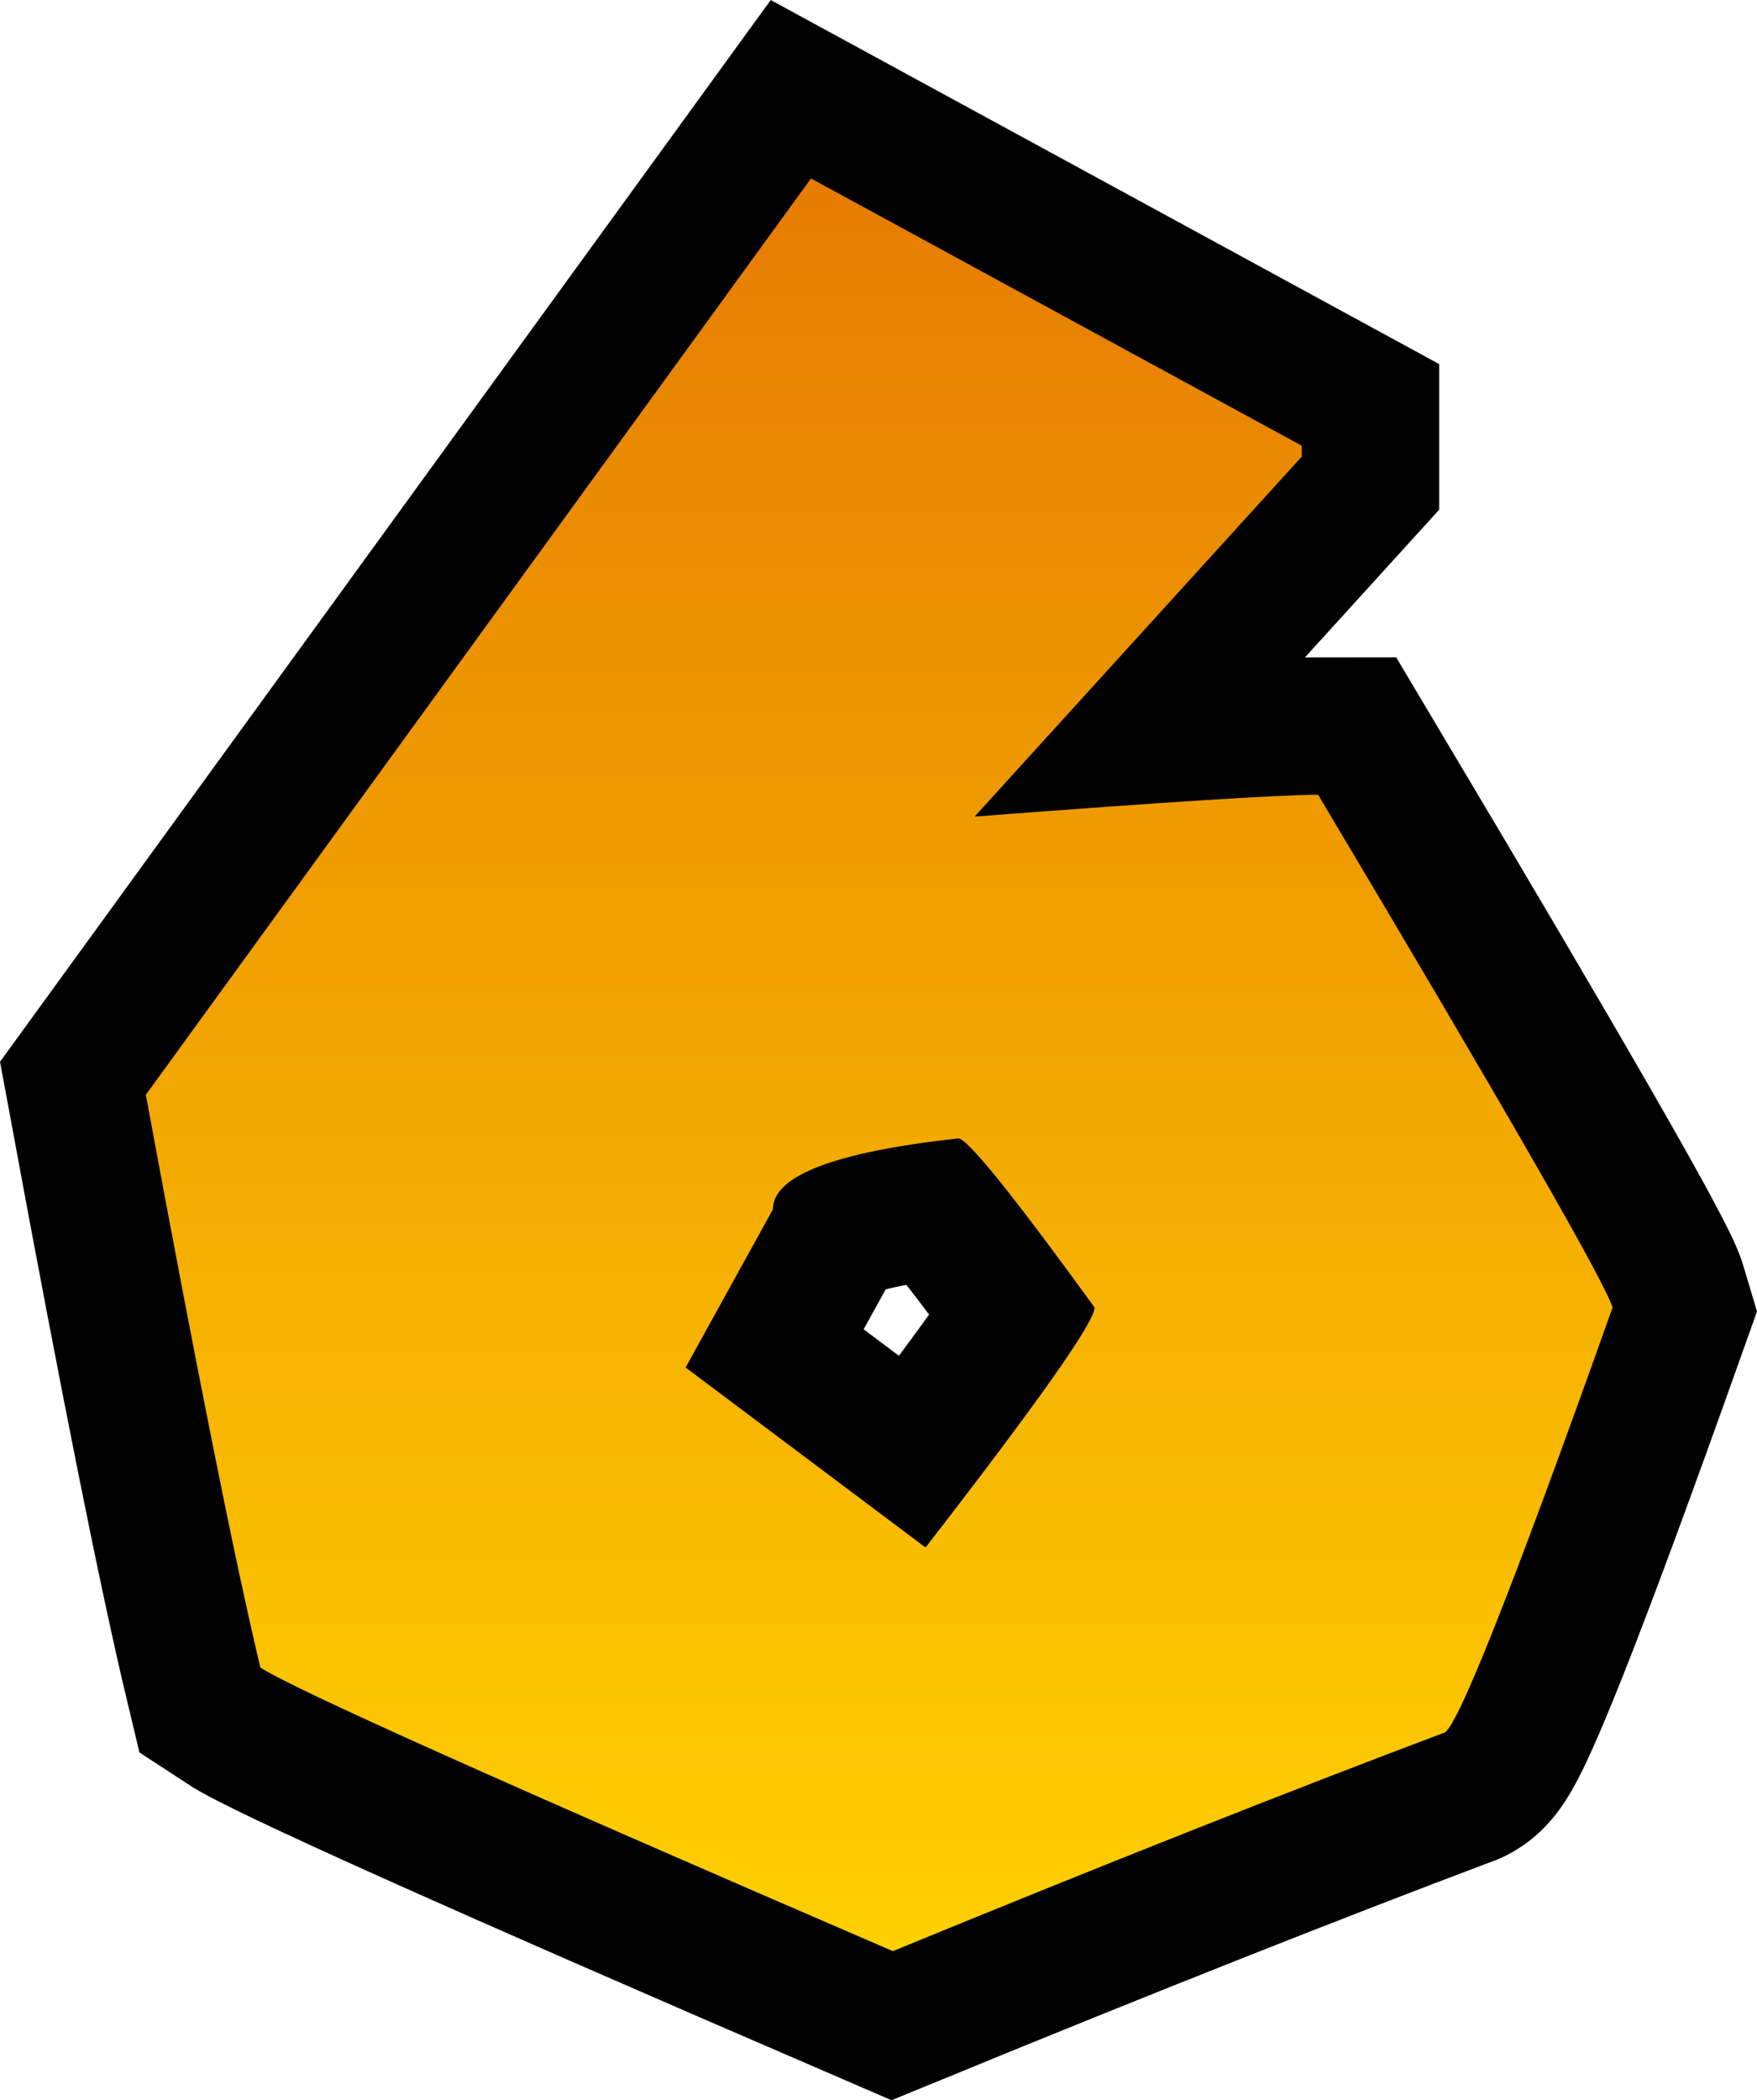 <svg version="1.1" xmlns="http://www.w3.org/2000/svg" xmlns:xlink="http://www.w3.org/1999/xlink" width="31.972" height="38.204" viewBox="0,0,31.972,38.204"><defs><linearGradient x1="240" y1="163.877" x2="240" y2="196.123" gradientUnits="userSpaceOnUse" id="color-1"><stop offset="0" stop-color="#0160c0"/><stop offset="1" stop-color="#23f4f4"/></linearGradient><linearGradient x1="240" y1="163.877" x2="240" y2="196.123" gradientUnits="userSpaceOnUse" id="color-2"><stop offset="0" stop-color="#e67c02"/><stop offset="1" stop-color="#ffd000"/></linearGradient></defs><g transform="translate(-224.002,-160.631)"><g data-paper-data="{&quot;isPaintingLayer&quot;:true}" fill-rule="nonzero" stroke="#000000" stroke-linecap="butt" stroke-linejoin="miter" stroke-miterlimit="10" stroke-dasharray="" stroke-dashoffset="0" style="mix-blend-mode: normal"><g><path d="M238.76,163.877l8.93,4.862v0.198l-5.953,6.548c3.473,-0.265 5.556,-0.397 6.251,-0.397c3.44,5.771 5.226,8.88 5.358,9.327c-1.836,5.159 -2.861,7.739 -3.076,7.739c-2.811,1.058 -6.152,2.381 -10.021,3.969c-7.094,-3.059 -10.931,-4.779 -11.509,-5.159c-0.463,-1.935 -1.158,-5.407 -2.084,-10.418zM236.478,185.507l4.366,3.274c2.051,-2.646 3.076,-4.101 3.076,-4.366c-1.488,-2.051 -2.315,-3.076 -2.48,-3.076c-2.249,0.248 -3.373,0.678 -3.373,1.29z" data-paper-data="{&quot;origPos&quot;:null}" fill="url(#color-1)" stroke-width="5"/><path d="M238.76,163.877l8.93,4.862v0.198l-5.953,6.548c3.473,-0.265 5.556,-0.397 6.251,-0.397c3.44,5.771 5.226,8.88 5.358,9.327c-1.836,5.159 -2.861,7.739 -3.076,7.739c-2.811,1.058 -6.152,2.381 -10.021,3.969c-7.094,-3.059 -10.931,-4.779 -11.509,-5.159c-0.463,-1.935 -1.158,-5.407 -2.084,-10.418zM236.478,185.507l4.366,3.274c2.051,-2.646 3.076,-4.101 3.076,-4.366c-1.488,-2.051 -2.315,-3.076 -2.48,-3.076c-2.249,0.248 -3.373,0.678 -3.373,1.29z" data-paper-data="{&quot;origPos&quot;:null}" fill="url(#color-2)" stroke-width="0"/></g></g></g></svg>